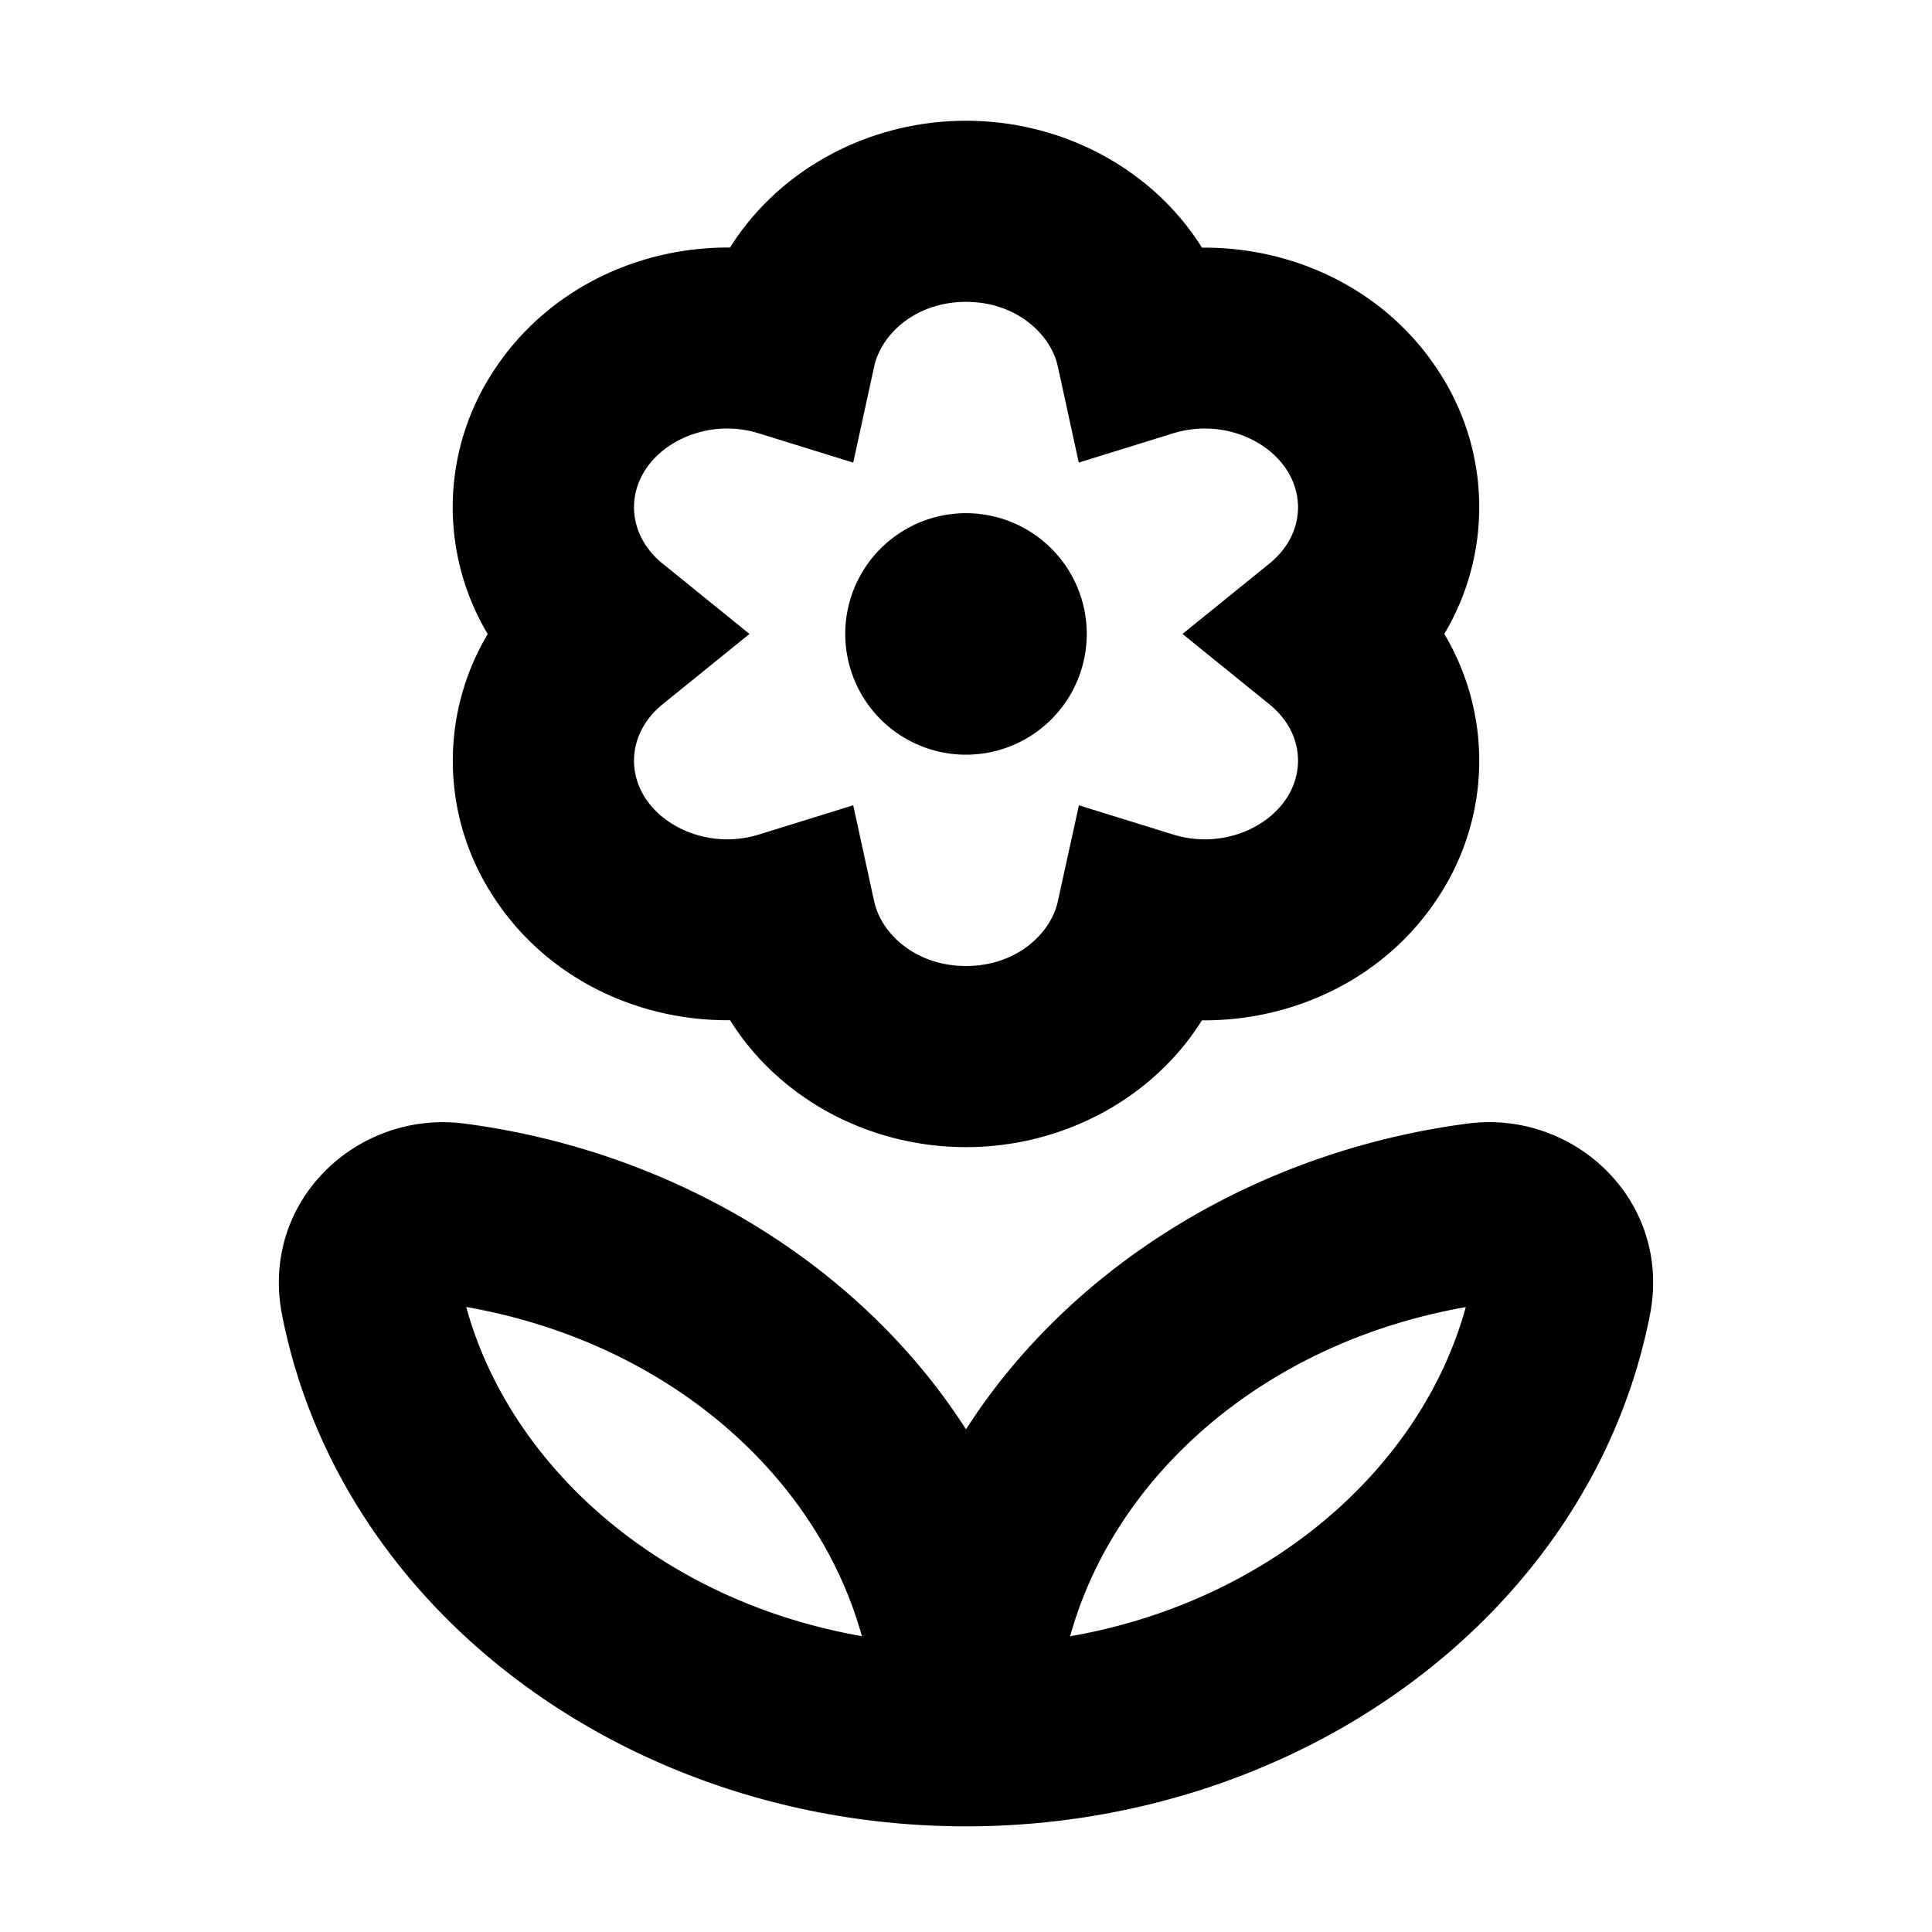 <svg xmlns="http://www.w3.org/2000/svg" width="16" height="16" viewBox="0 0 16 16"><path fill-rule="evenodd" d="M7.24 3.033c.058-.263.34-.533.76-.533s.702.27.76.533l.174.798.78-.242c.38-.118.776.037.947.31.154.246.109.56-.148.768l-.72.583.72.583c.257.208.302.522.148.768-.171.273-.567.428-.946.31l-.78-.242-.175.798C8.702 7.73 8.42 8 8 8s-.702-.27-.76-.533l-.174-.798-.78.242c-.38.118-.775-.037-.947-.31-.154-.246-.108-.56.148-.768l.72-.583-.72-.583c-.256-.208-.302-.522-.148-.768.172-.273.567-.428.946-.31l.781.242zM8 1c-.806 0-1.55.405-1.954 1.05-.772-.006-1.54.357-1.977 1.051a2.05 2.05 0 0 0-.03 2.15 2.05 2.05 0 0 0 .03 2.148c.436.695 1.205 1.057 1.977 1.05C6.45 9.096 7.194 9.5 8 9.5s1.55-.405 1.954-1.05c.772.006 1.541-.357 1.977-1.051a2.05 2.05 0 0 0 .03-2.149 2.05 2.05 0 0 0-.03-2.149c-.436-.694-1.205-1.057-1.977-1.05C9.55 1.404 8.806 1 8 1m0 5.25a1 1 0 1 0 0-2 1 1 0 0 0 0 2m-5.664 4.64c-.185-.946.627-1.7 1.51-1.585C5.59 9.534 7.13 10.48 8 11.837c.87-1.357 2.41-2.303 4.154-2.532.883-.116 1.695.64 1.51 1.585-.486 2.473-2.9 4.235-5.664 4.235-2.765 0-5.178-1.762-5.664-4.235m4.802 2.66c-1.66-.29-2.912-1.399-3.277-2.726 1.67.293 2.909 1.396 3.277 2.727m1.724 0c1.66-.29 2.912-1.399 3.277-2.726-1.67.293-2.909 1.396-3.277 2.727"/></svg>
